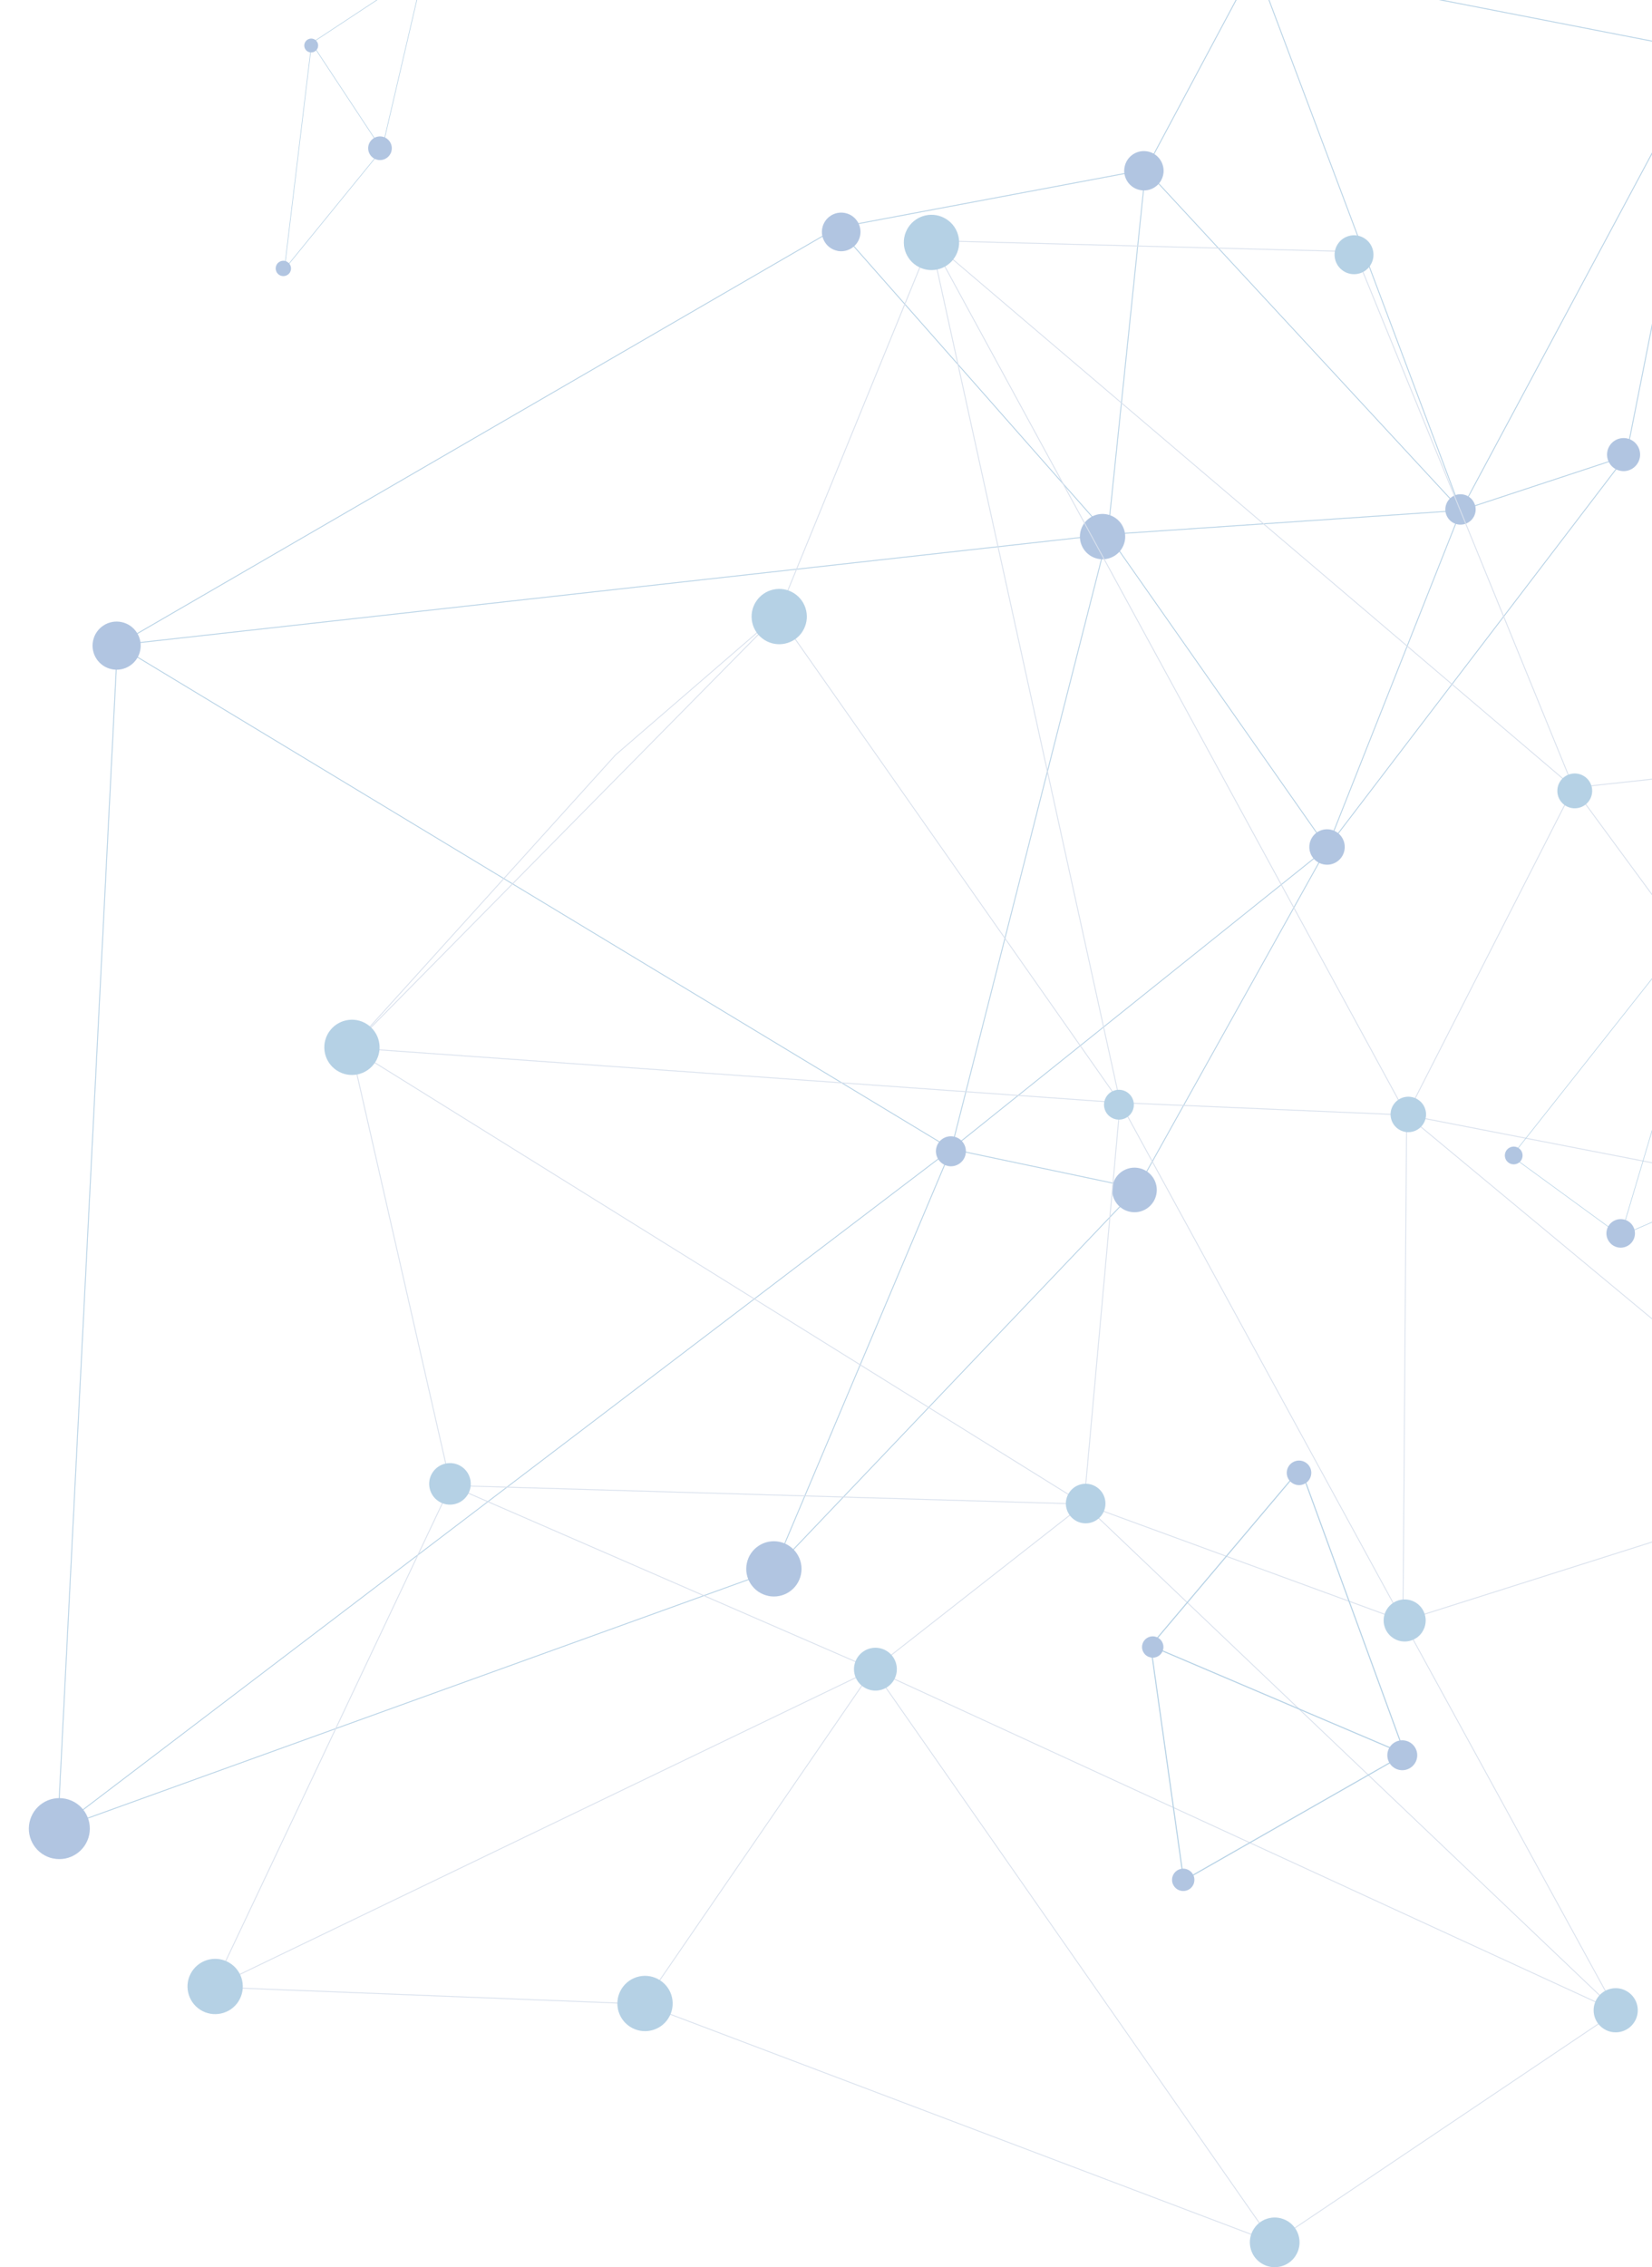 <?xml version="1.0" encoding="UTF-8"?><svg id="_レイヤー_2" xmlns="http://www.w3.org/2000/svg" xmlns:xlink="http://www.w3.org/1999/xlink" viewBox="0 0 336 461"><defs><style>.cls-1,.cls-2,.cls-3,.cls-4,.cls-5,.cls-6,.cls-7,.cls-8{fill:none;}.cls-2{opacity:.4;}.cls-3{stroke-width:.12px;}.cls-3,.cls-4,.cls-5,.cls-6,.cls-7{stroke-linejoin:round;}.cls-3,.cls-4,.cls-5,.cls-7{stroke:#468cbe;}.cls-4{stroke-width:.12px;}.cls-5{stroke-width:.22px;}.cls-9{fill:#468cbe;}.cls-10{fill:#3c6eb4;}.cls-6{stroke:#a0b4d2;}.cls-6,.cls-7{stroke-width:.18px;}.cls-8{clip-path:url(#clippath);}</style><clipPath id="clippath"><rect class="cls-1" width="336" height="461"/></clipPath></defs><g id="bg"><g class="cls-8"><g class="cls-2"><line class="cls-7" x1="231.33" y1="241.64" x2="157.29" y2="319.37"/><line class="cls-7" x1="11.73" y1="371.93" x2="23.89" y2="131.17"/><polygon class="cls-7" points="225.31 108.68 23.89 131.17 193.48 233.66 225.31 108.68"/><line class="cls-7" x1="11.73" y1="371.93" x2="193.48" y2="233.66"/><polygon class="cls-7" points="297.15 103.78 225.31 108.68 269.94 172.4 297.15 103.78"/><line class="cls-7" x1="193.48" y1="233.66" x2="269.94" y2="172.4"/><polyline class="cls-7" points="11.73 371.93 157.29 319.37 193.48 233.66"/><polyline class="cls-7" points="193.48 233.66 231.33 241.64 269.94 172.4"/><polygon class="cls-7" points="347.06 10.52 297.15 103.78 330.75 92.7 347.06 10.52"/><line class="cls-7" x1="269.94" y1="172.4" x2="330.75" y2="92.7"/><line class="cls-7" x1="170.31" y1="46.28" x2="233.01" y2="34.48"/><line class="cls-7" x1="233.01" y1="34.48" x2="255.33" y2="-7.35"/><polyline class="cls-7" points="170.31 46.28 225.31 108.68 233.01 34.48"/><line class="cls-7" x1="170.31" y1="46.28" x2="23.89" y2="131.17"/><polyline class="cls-7" points="233.01 34.48 297.15 103.78 255.33 -7.35"/><polyline class="cls-7" points="255.34 -7.35 347.06 10.52 369.25 -44.57"/><path class="cls-10" d="m269.16,175.76c-1.95-.41-3.19-2.32-2.78-4.27.41-1.95,2.32-3.19,4.27-2.78,1.95.41,3.19,2.32,2.78,4.27-.41,1.95-2.32,3.2-4.27,2.78Z"/><path class="cls-10" d="m223.3,113.63c-2.49-.53-4.08-2.97-3.56-5.46.52-2.49,2.97-4.09,5.46-3.56,2.49.53,4.08,2.97,3.56,5.46-.53,2.49-2.97,4.08-5.46,3.56Z"/><path class="cls-10" d="m296.41,106.62c-1.66-.35-2.73-1.99-2.38-3.66.35-1.67,1.98-2.74,3.65-2.39,1.67.35,2.74,1.99,2.39,3.66-.35,1.67-1.99,2.74-3.66,2.39Z"/><path class="cls-10" d="m329.53,95.73c-1.82-.38-2.98-2.16-2.6-3.98.38-1.82,2.17-2.98,3.98-2.6,1.82.38,2.98,2.17,2.6,3.98-.39,1.82-2.17,2.99-3.98,2.6Z"/><path class="cls-10" d="m170.29,51c-2.13-.45-3.48-2.53-3.04-4.65.45-2.12,2.53-3.48,4.65-3.03,2.12.44,3.48,2.53,3.03,4.65-.45,2.12-2.54,3.48-4.65,3.04Z"/><path class="cls-10" d="m231.84,38.64c-2.17-.45-3.56-2.58-3.1-4.74.45-2.17,2.58-3.55,4.74-3.09,2.16.45,3.55,2.58,3.1,4.74-.46,2.17-2.58,3.55-4.74,3.09Z"/><path class="cls-10" d="m229.8,246.41c-2.45-.52-4.02-2.92-3.5-5.37.52-2.45,2.92-4.02,5.38-3.5,2.45.52,4.02,2.92,3.5,5.37-.51,2.45-2.92,4.02-5.37,3.5Z"/><path class="cls-10" d="m192.78,237.09c-1.65-.35-2.7-1.97-2.36-3.61.35-1.65,1.96-2.7,3.61-2.35,1.65.34,2.7,1.96,2.36,3.61-.35,1.65-1.96,2.7-3.61,2.36Z"/><path class="cls-10" d="m22.71,136.08c-2.65-.56-4.34-3.15-3.78-5.8.56-2.64,3.16-4.34,5.8-3.78,2.64.56,4.34,3.16,3.78,5.8-.56,2.65-3.16,4.34-5.8,3.78Z"/><path class="cls-10" d="m156.24,324.52c-3.03-.64-4.99-3.62-4.34-6.65.64-3.04,3.62-4.98,6.66-4.34,3.03.64,4.98,3.62,4.34,6.66-.64,3.04-3.62,4.98-6.66,4.34Z"/><path class="cls-10" d="m10.79,377.92c-3.35-.71-5.5-3.99-4.79-7.35.71-3.35,3.99-5.5,7.35-4.79,3.35.71,5.49,3.99,4.79,7.34-.71,3.36-4,5.5-7.35,4.79Z"/><polygon class="cls-6" points="320.04 160.18 393.35 152.21 382.76 245.54 320.04 160.18"/><polygon class="cls-6" points="189.31 48.93 320.04 160.18 286.1 226.74 189.31 48.93"/><line class="cls-6" x1="382.76" y1="245.54" x2="286.1" y2="226.74"/><polyline class="cls-6" points="382.76 245.54 375.57 301.03 286.1 226.74"/><polygon class="cls-6" points="158.24 124.97 189.31 48.93 227.84 224.24 158.24 124.97"/><line class="cls-6" x1="286.1" y1="226.74" x2="227.84" y2="224.24"/><polygon class="cls-6" points="125.2 153.51 158.24 124.97 71.37 213.07 125.2 153.51"/><line class="cls-6" x1="227.84" y1="224.24" x2="71.37" y2="213.07"/><polyline class="cls-6" points="286.1 226.74 285.35 329.63 227.84 224.24"/><line class="cls-6" x1="375.57" y1="301.03" x2="285.35" y2="329.63"/><polyline class="cls-6" points="227.84 224.24 220.47 305.86 71.37 213.07"/><line class="cls-6" x1="285.35" y1="329.63" x2="220.47" y2="305.86"/><line class="cls-6" x1="320.04" y1="160.18" x2="275.53" y2="51.18"/><line class="cls-6" x1="275.53" y1="51.18" x2="189.31" y2="48.93"/><line class="cls-6" x1="130.85" y1="407.53" x2="258.94" y2="456.04"/><polyline class="cls-6" points="285.35 329.63 328.82 409.06 220.46 305.86"/><polygon class="cls-6" points="91.68 302.08 220.46 305.86 177.58 339.45 91.68 302.08"/><line class="cls-6" x1="328.82" y1="409.06" x2="177.58" y2="339.45"/><line class="cls-6" x1="91.68" y1="302.08" x2="43.41" y2="404.07"/><line class="cls-6" x1="177.58" y1="339.45" x2="43.41" y2="404.07"/><polyline class="cls-6" points="328.82 409.06 258.93 456.04 177.58 339.45"/><polyline class="cls-6" points="177.58 339.45 130.85 407.53 43.41 404.07"/><line class="cls-6" x1="71.37" y1="213.07" x2="91.68" y2="302.08"/><path class="cls-9" d="m289.47,228.57c1.08-1.68.59-3.91-1.09-4.98-1.67-1.08-3.91-.59-4.98,1.08-1.08,1.67-.59,3.91,1.09,4.98,1.67,1.08,3.9.59,4.98-1.08Z"/><path class="cls-9" d="m323.27,162.74c1.06-1.65.58-3.84-1.06-4.89-1.64-1.06-3.84-.59-4.9,1.06-1.06,1.65-.58,3.84,1.06,4.9,1.65,1.05,3.84.58,4.9-1.07Z"/><path class="cls-9" d="m278.72,53.94c1.19-1.84.65-4.29-1.19-5.47-1.84-1.18-4.29-.64-5.46,1.19-1.18,1.84-.65,4.29,1.19,5.47,1.84,1.18,4.29.65,5.47-1.19Z"/><path class="cls-9" d="m194.18,52.34c1.68-2.61.93-6.09-1.69-7.77-2.61-1.68-6.09-.92-7.77,1.69-1.68,2.61-.92,6.09,1.69,7.77,2.61,1.68,6.09.92,7.77-1.69Z"/><path class="cls-9" d="m163.21,128.42c1.68-2.61.92-6.09-1.69-7.77-2.61-1.68-6.08-.92-7.76,1.69-1.68,2.61-.93,6.09,1.69,7.77,2.61,1.68,6.09.92,7.77-1.69Z"/><path class="cls-9" d="m76.31,216.02c1.68-2.61.92-6.09-1.69-7.77-2.6-1.68-6.08-.92-7.77,1.69-1.67,2.61-.92,6.09,1.69,7.76,2.61,1.68,6.09.93,7.77-1.69Z"/><path class="cls-9" d="m289.29,331.83c1.28-1.99.7-4.63-1.28-5.91-1.99-1.27-4.63-.7-5.91,1.29-1.28,1.99-.7,4.63,1.29,5.91,1.98,1.28,4.63.7,5.91-1.29Z"/><path class="cls-9" d="m230.13,226.29c.91-1.41.5-3.29-.91-4.2-1.41-.91-3.29-.5-4.19.91-.91,1.41-.5,3.29.91,4.19,1.42.91,3.29.5,4.2-.91Z"/><path class="cls-9" d="m224.2,307.92c1.2-1.87.66-4.36-1.21-5.56-1.87-1.2-4.36-.66-5.56,1.21-1.21,1.87-.66,4.36,1.21,5.56,1.86,1.2,4.35.66,5.56-1.21Z"/><path class="cls-9" d="m332.39,411.22c1.35-2.09.74-4.87-1.35-6.21-2.08-1.34-4.86-.74-6.2,1.35-1.34,2.09-.74,4.86,1.35,6.2,2.08,1.34,4.86.74,6.2-1.35Z"/><path class="cls-9" d="m263.51,458.71c1.51-2.35.83-5.47-1.52-6.98-2.35-1.51-5.47-.83-6.98,1.52-1.51,2.35-.83,5.47,1.52,6.98,2.35,1.51,5.48.83,6.98-1.52Z"/><path class="cls-9" d="m181.72,341.79c1.3-2.03.71-4.73-1.31-6.03-2.02-1.3-4.72-.72-6.02,1.31-1.31,2.02-.72,4.72,1.31,6.02,2.03,1.3,4.73.72,6.03-1.31Z"/><path class="cls-9" d="m95.08,304.03c1.26-1.97.69-4.58-1.27-5.84-1.96-1.26-4.58-.69-5.85,1.27-1.26,1.96-.69,4.58,1.27,5.84,1.97,1.26,4.58.69,5.84-1.27Z"/><path class="cls-9" d="m48.49,406.99c1.68-2.62.92-6.09-1.69-7.77-2.61-1.68-6.09-.92-7.77,1.69-1.68,2.61-.92,6.09,1.69,7.77,2.61,1.68,6.09.92,7.77-1.68Z"/><path class="cls-9" d="m135.92,410.45c1.68-2.62.93-6.09-1.69-7.77-2.61-1.68-6.09-.93-7.77,1.69-1.68,2.61-.92,6.09,1.69,7.77,2.62,1.68,6.1.92,7.77-1.69Z"/><polyline class="cls-4" points="355.11 240.21 329.64 251.3 350.78 180.33"/><line class="cls-4" x1="350.78" y1="180.33" x2="307.46" y2="235.12"/><line class="cls-4" x1="329.64" y1="251.3" x2="307.46" y2="235.12"/><path class="cls-10" d="m326.98,251.97c.64,1.47,2.35,2.14,3.81,1.5,1.47-.64,2.14-2.35,1.5-3.82-.63-1.47-2.35-2.14-3.82-1.5-1.46.64-2.14,2.34-1.5,3.81Z"/><path class="cls-10" d="m306.22,235.69c.4.91,1.46,1.33,2.38.93.91-.4,1.33-1.46.93-2.38-.4-.91-1.46-1.33-2.38-.93-.91.4-1.33,1.46-.93,2.37Z"/><line class="cls-5" x1="240.75" y1="382.39" x2="285.75" y2="356.7"/><polyline class="cls-5" points="240.75 382.39 234.04 334.68 285.75 356.7"/><polyline class="cls-5" points="234.04 334.68 264.52 298.6 285.75 356.7"/><path class="cls-10" d="m282.42,358.14c.67,1.54,2.46,2.25,4,1.58s2.25-2.46,1.58-4-2.46-2.25-4-1.58-2.25,2.46-1.58,4Z"/><path class="cls-10" d="m261.92,300.49c.55,1.26,2.02,1.85,3.28,1.3s1.84-2.02,1.3-3.28c-.55-1.26-2.02-1.85-3.28-1.3-1.27.55-1.85,2.02-1.3,3.28Z"/><path class="cls-10" d="m232.46,335.78c.48,1.1,1.76,1.6,2.86,1.13,1.1-.48,1.61-1.75,1.13-2.85s-1.76-1.61-2.86-1.13-1.61,1.76-1.13,2.86Z"/><path class="cls-10" d="m238.57,383.16c.5,1.16,1.84,1.68,2.99,1.19s1.68-1.83,1.18-2.99c-.5-1.15-1.84-1.68-2.99-1.18s-1.68,1.84-1.18,2.99Z"/><line class="cls-3" x1="86.25" y1="-6.33" x2="63.38" y2="8.76"/><polyline class="cls-3" points="86.25 -6.33 77.68 30.43 63.38 8.76"/><polyline class="cls-3" points="77.68 30.43 57.84 54.78 63.38 8.76"/><path class="cls-10" d="m56.2,55.21c.34.79,1.25,1.15,2.05.81s1.15-1.26.81-2.05-1.26-1.16-2.05-.82-1.15,1.26-.81,2.05Z"/><path class="cls-10" d="m62,9.82c.31.72,1.14,1.04,1.86.73s1.04-1.14.73-1.86c-.31-.71-1.14-1.04-1.85-.73s-1.05,1.14-.74,1.85Z"/><path class="cls-10" d="m75.08,31.1c.53,1.22,1.94,1.78,3.16,1.25s1.78-1.94,1.25-3.16-1.94-1.78-3.16-1.25c-1.22.53-1.78,1.94-1.25,3.16Z"/></g></g></g></svg>